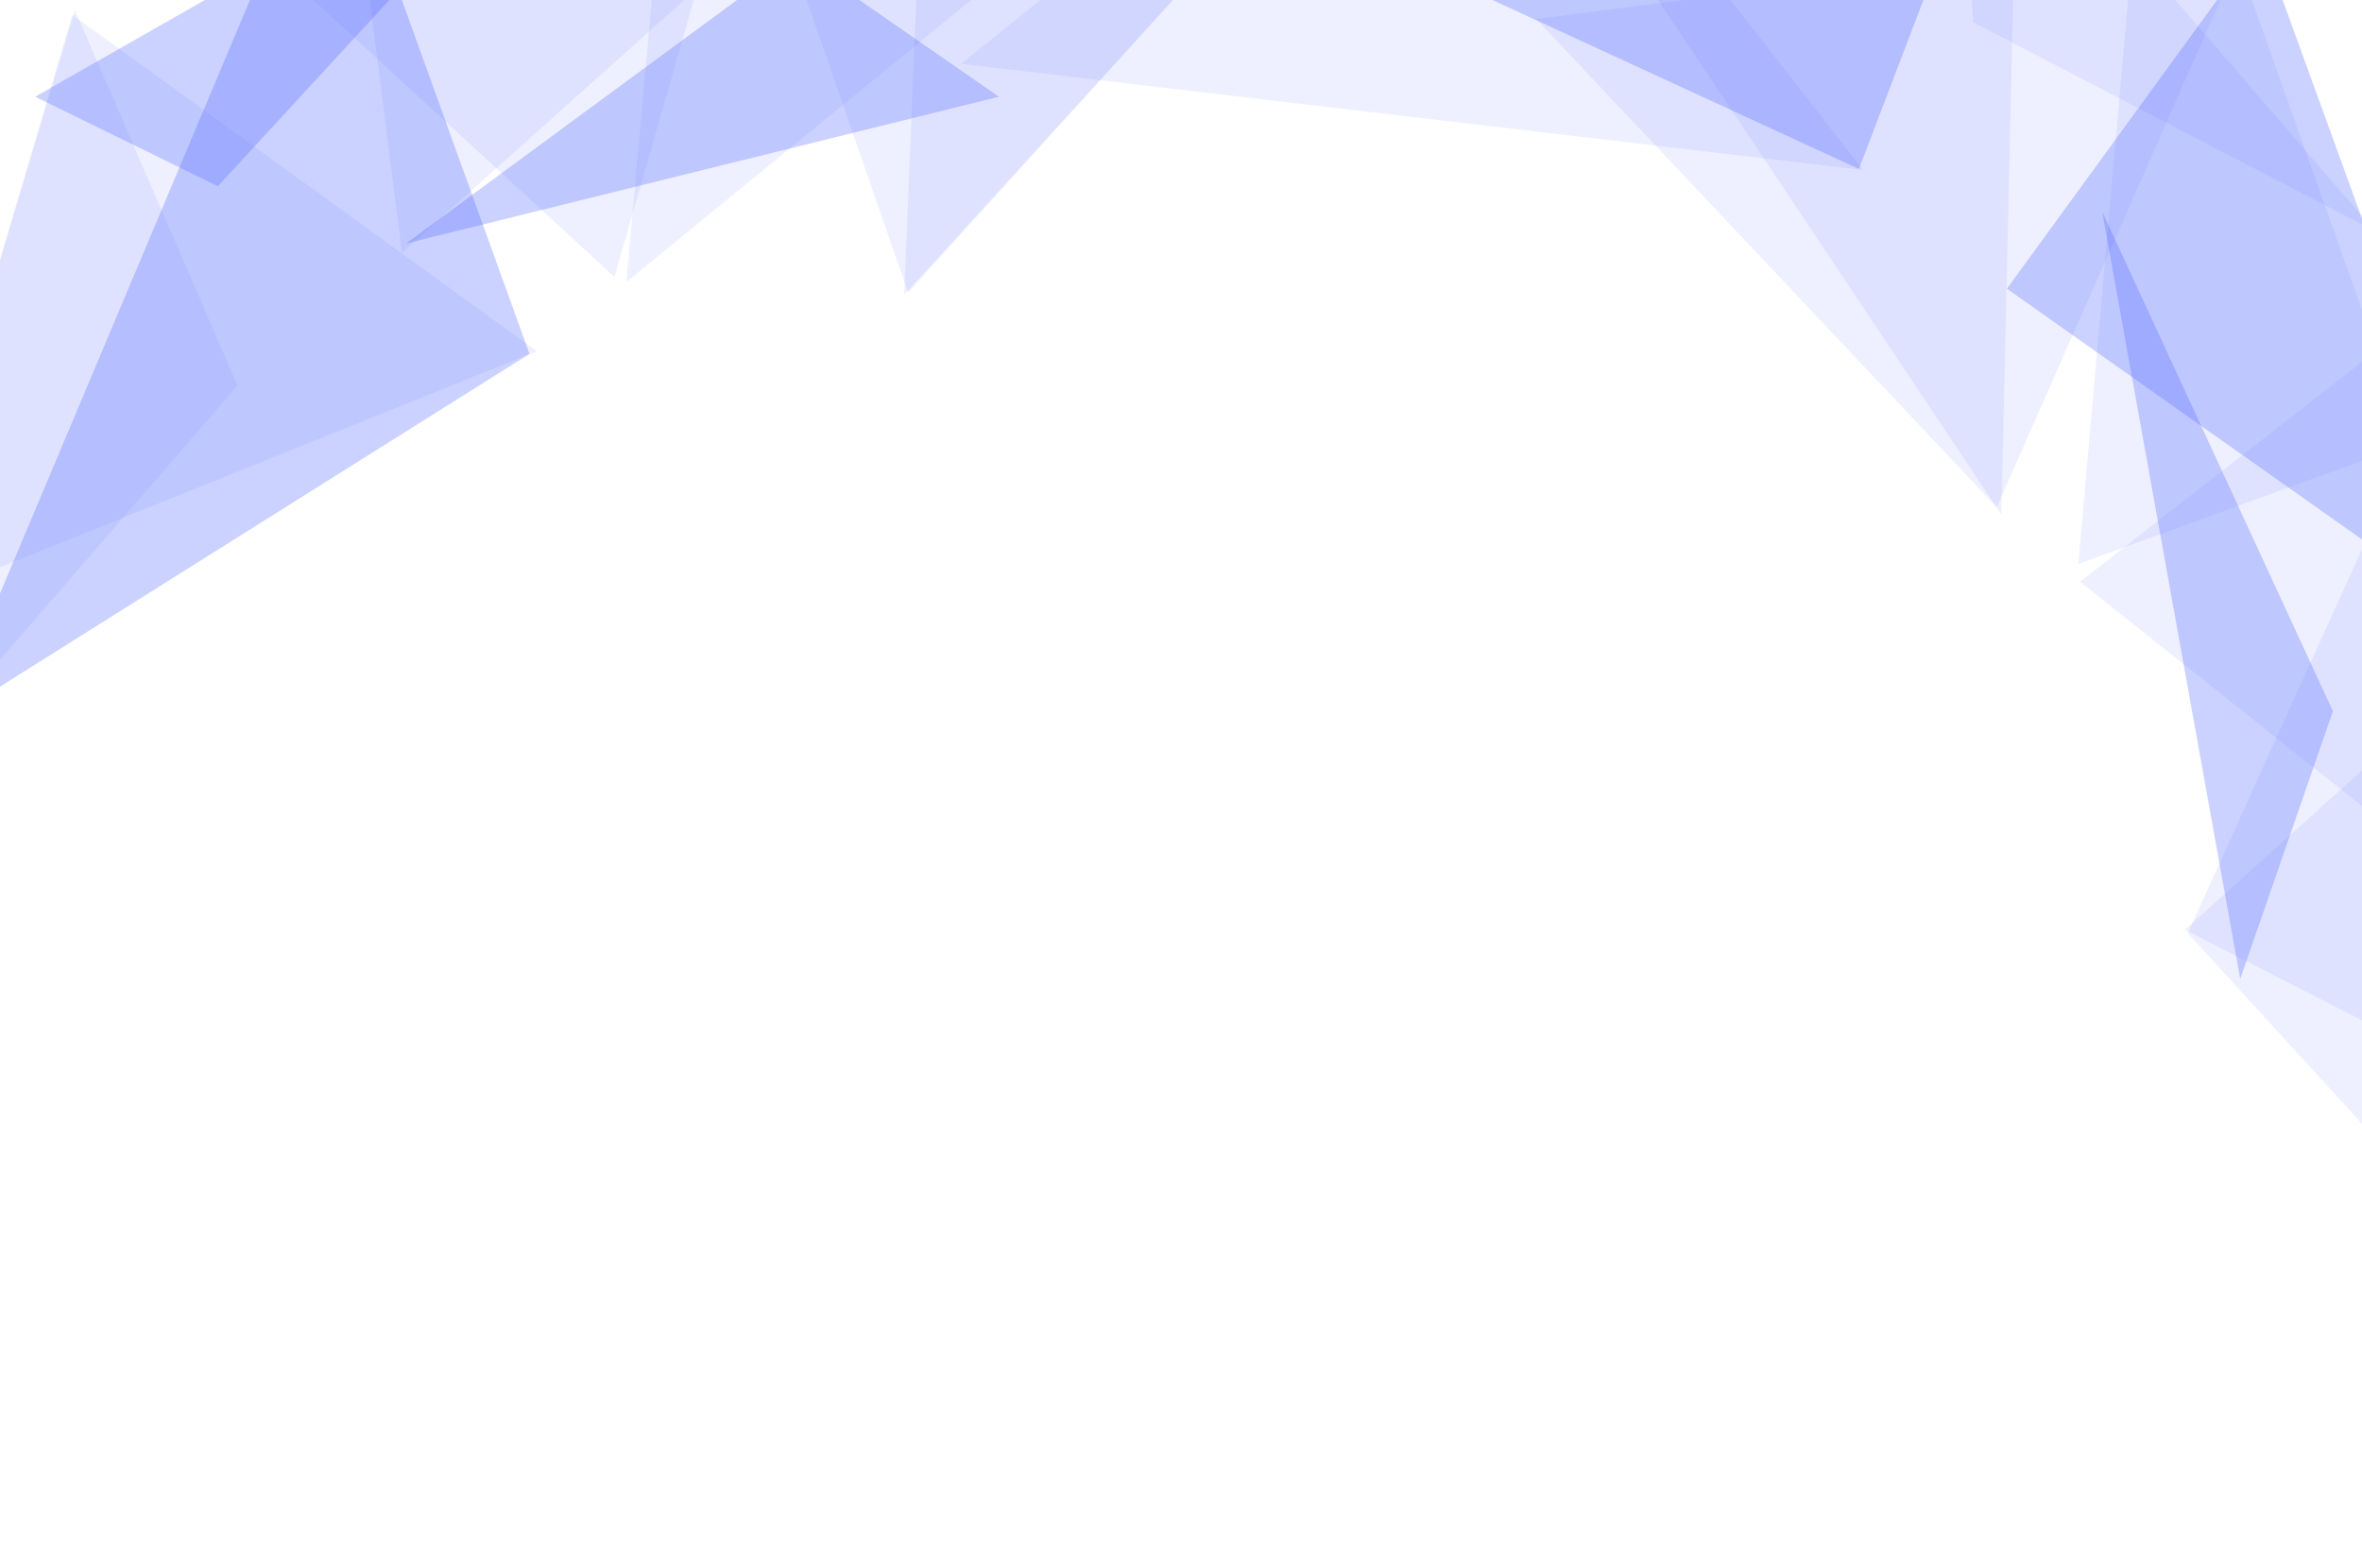 <svg xmlns="http://www.w3.org/2000/svg" width="640" height="425" fill="none" viewBox="0 0 640 425"><path fill="#5269FF" fill-opacity=".1" d="M244.994 79.871L389.028 -77.909L250.141 -46.378L244.994 79.871Z"/><path fill="#5269FF" fill-opacity=".1" d="M246.053 79.276L344.919 -30.07L183.704 -100.541L246.053 79.276Z"/><path fill="#5269FF" fill-opacity=".1" d="M169.727 76.432L346.135 -67.872L185.538 -99.652L169.727 76.432Z"/><path fill="#5269FF" fill-opacity=".1" d="M166.493 75.05L201.762 -48.136L38.985 -42.211L166.493 75.05Z"/><path fill="#5269FF" fill-opacity=".3" d="M110 66L270.675 26.216L215.777 -11.838L110 66Z"/><path fill="#5269FF" fill-opacity=".1" d="M20.313 2.722L-49.505 236.06L64.327 104.477L20.313 2.722Z"/><path fill="#5269FF" fill-opacity=".1" d="M19.576 4.014L-27.938 164.97L145.471 95.18L19.576 4.014Z"/><path fill="#5269FF" fill-opacity=".3" d="M89.906 -52.665L-14.465 195.185L143.465 95.906L89.906 -52.665Z"/><path fill="#5269FF" fill-opacity=".1" d="M93.371 -54.089L108.883 68.524L254.25 -61.638L93.371 -54.089Z"/><path fill="#5269FF" fill-opacity=".3" d="M160.797 -60.027L9.532 26.21L59.023 50.471L160.797 -60.027Z"/><path fill="#5269FF" fill-opacity=".1" d="M592.005 251.994L747.015 331.279L671.409 180.538L592.005 251.994Z"/><path fill="#5269FF" fill-opacity=".1" d="M592.798 252.923L660.5 327L677.651 65.781L592.798 252.923Z"/><path fill="#5269FF" fill-opacity=".1" d="M563.602 157.659L723.483 284.91L677.85 68.575L563.602 157.659Z"/><path fill="#5269FF" fill-opacity=".1" d="M563.138 152.846L652.877 120.183L583.269 -75.6L563.138 152.846Z"/><path fill="#5269FF" fill-opacity=".3" d="M569.601 57.341L607.006 265.311L632.122 192.742L569.601 57.341Z"/><path fill="#5269FF" fill-opacity=".3" d="M548.169 -70.801L376.987 -12.623L503.697 45.796L548.169 -70.801Z"/><path fill="#5269FF" fill-opacity=".1" d="M547.092 -70.909L429.259 -29.984L542.289 139.488L547.092 -70.909Z"/><path fill="#5269FF" fill-opacity=".1" d="M610.311 -19.651L416.215 5.134L541.031 137.478L610.311 -19.651Z"/><path fill="#5269FF" fill-opacity=".3" d="M612.588 -16.282L543.783 78.243L682.421 176.174L612.588 -16.282Z"/><path fill="#5269FF" fill-opacity=".1" d="M396.715 -92.534L260.369 17.306L504.805 46.083L396.715 -92.534Z"/><path fill="#5269FF" fill-opacity=".1" d="M643.554 62.67L529.427 -69.542L534.629 6.036L643.554 62.67Z"/></svg>